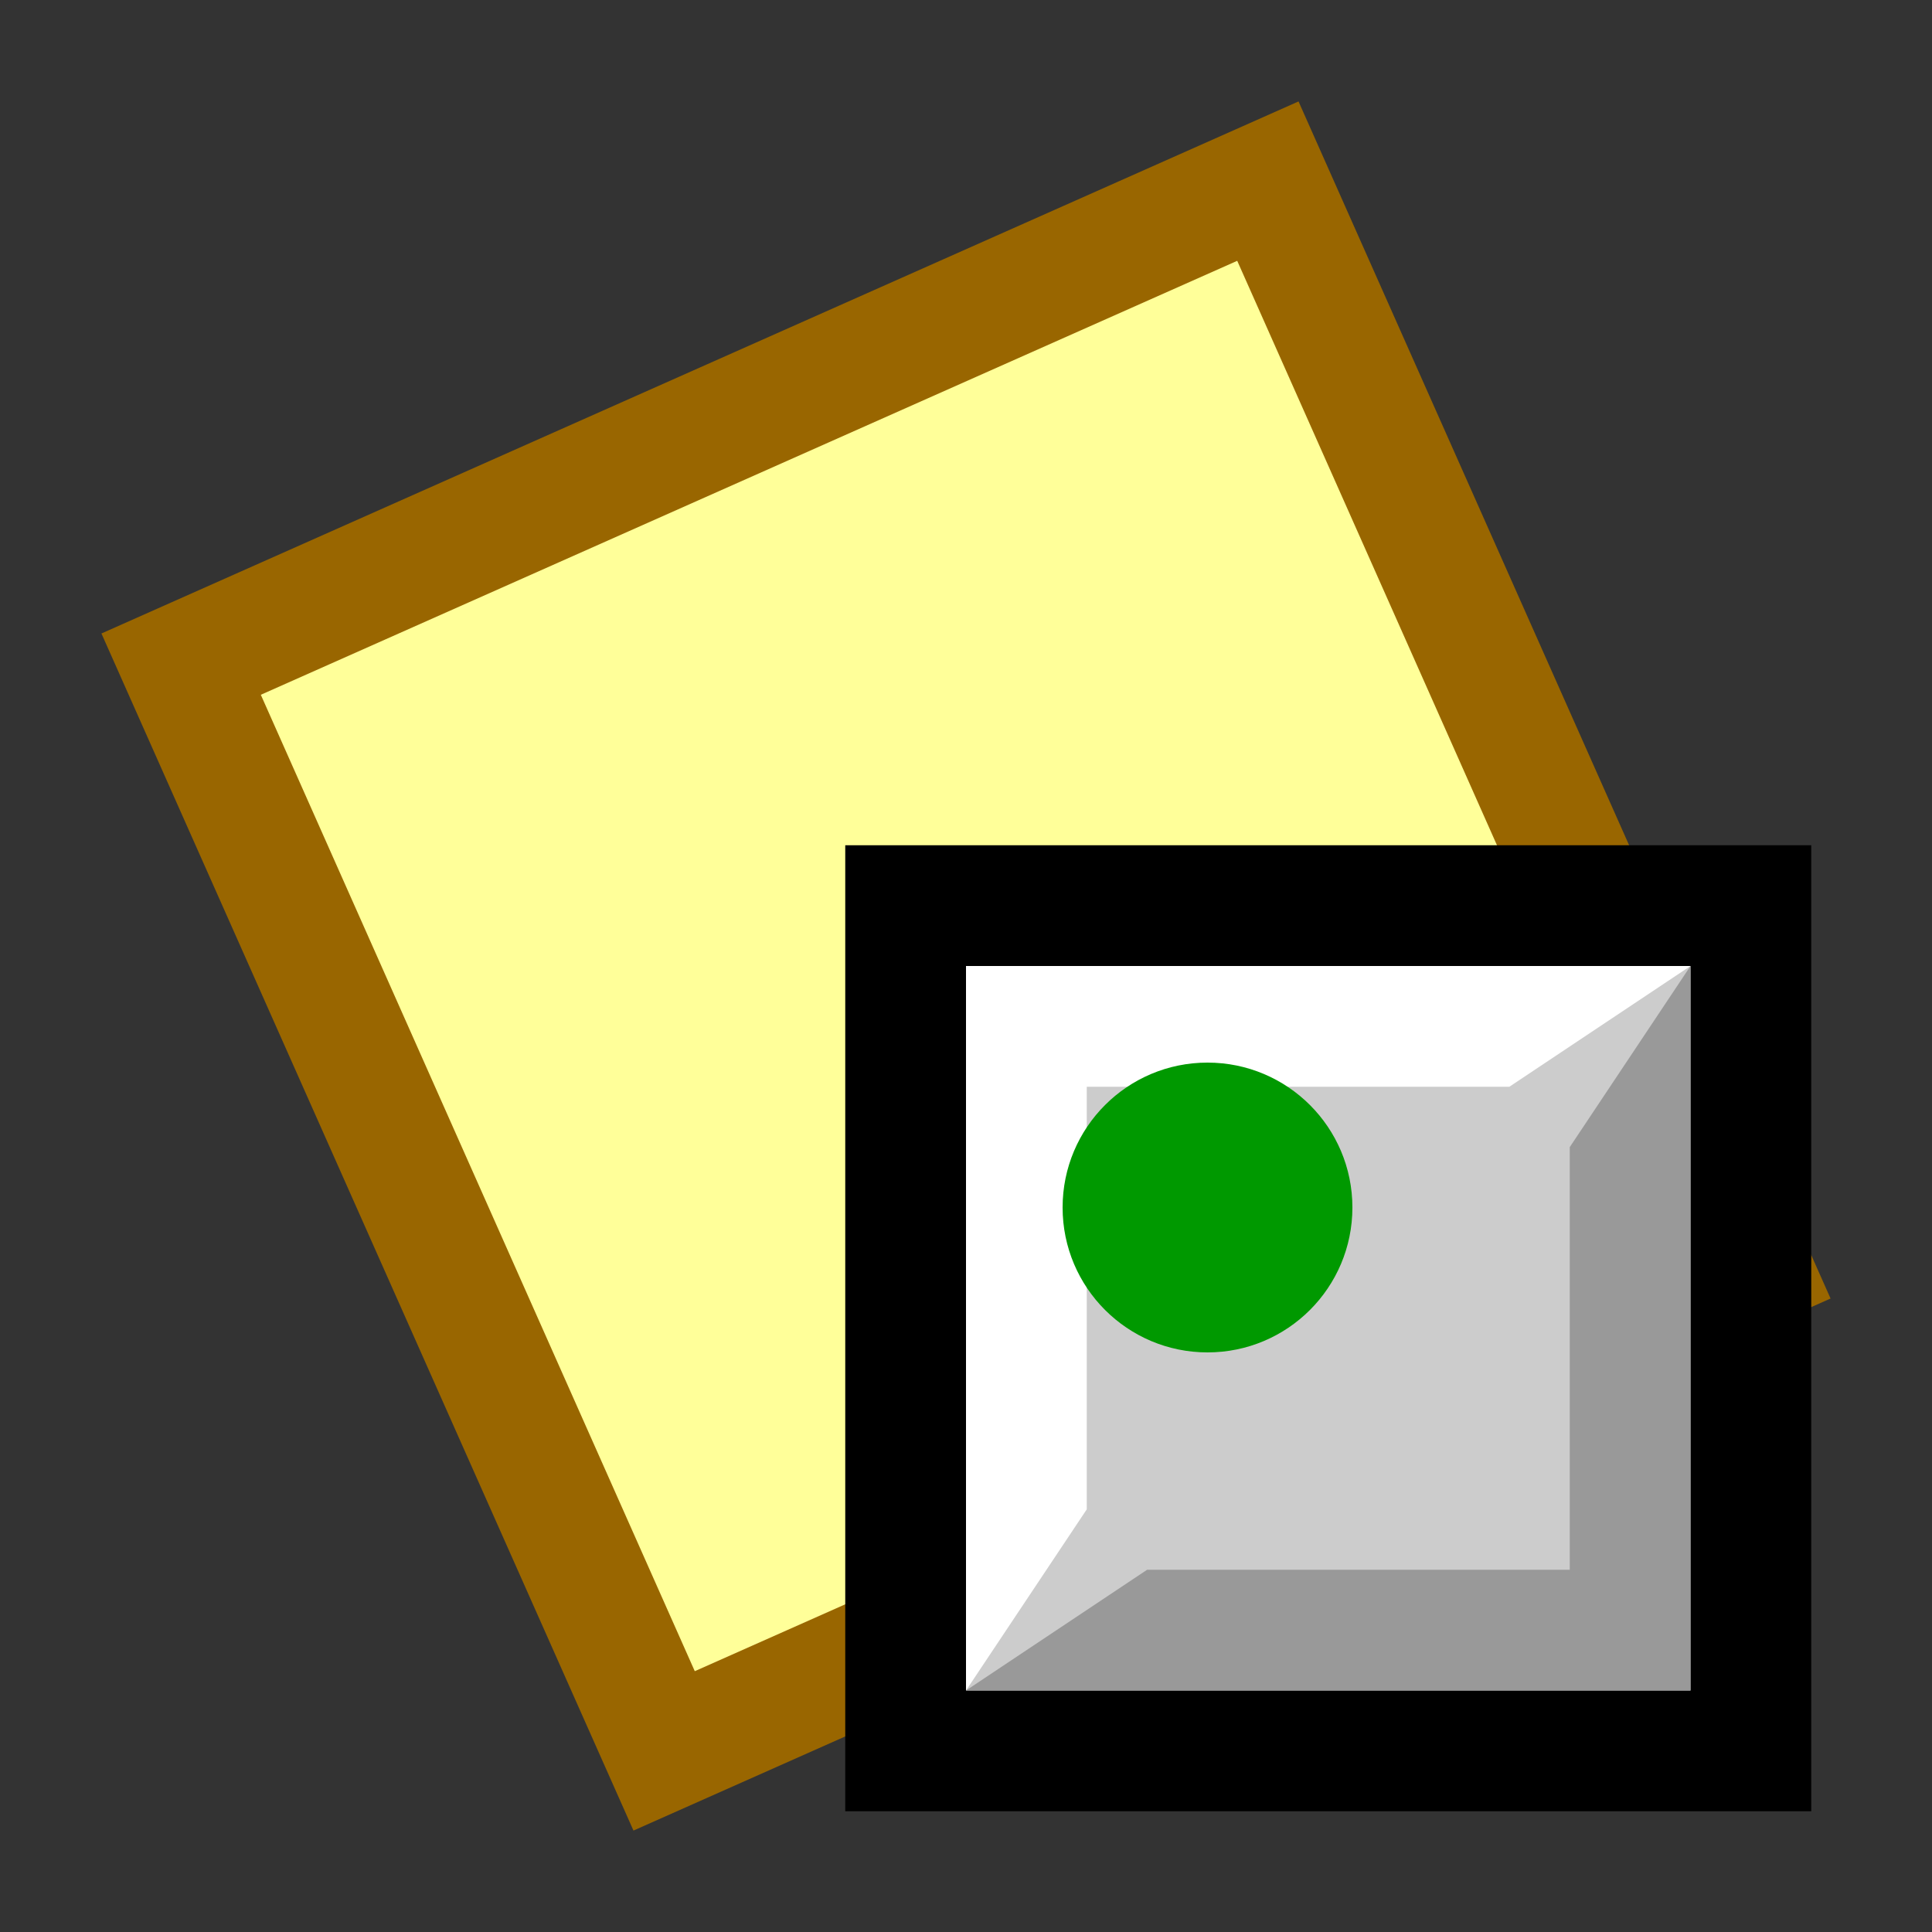 <svg version="1.1" xmlns="http://www.w3.org/2000/svg" viewBox="0 0 16 16">
<rect x="0" y="0" width="16" height="16" fill="#333333" stroke="none"/>
<path d="M1.5,5.5L10.5,1.5L14.5,10.5L5.5,14.5Z" stroke="#960" fill="#FF9"/>
<path d="M7.5,7.5H14.5V14.5H7.5Z" stroke="#000" fill="#CCC"/>
<path d="M8,8H14L12.5,9H9V12.5L8,14Z" fill="#FFF"/>
<path d="M8,14H14V8L13,9.5V13H9.5Z" fill="#999"/>
<circle cx="10" cy="10" r="1.2" fill="#090"/>
</svg>
